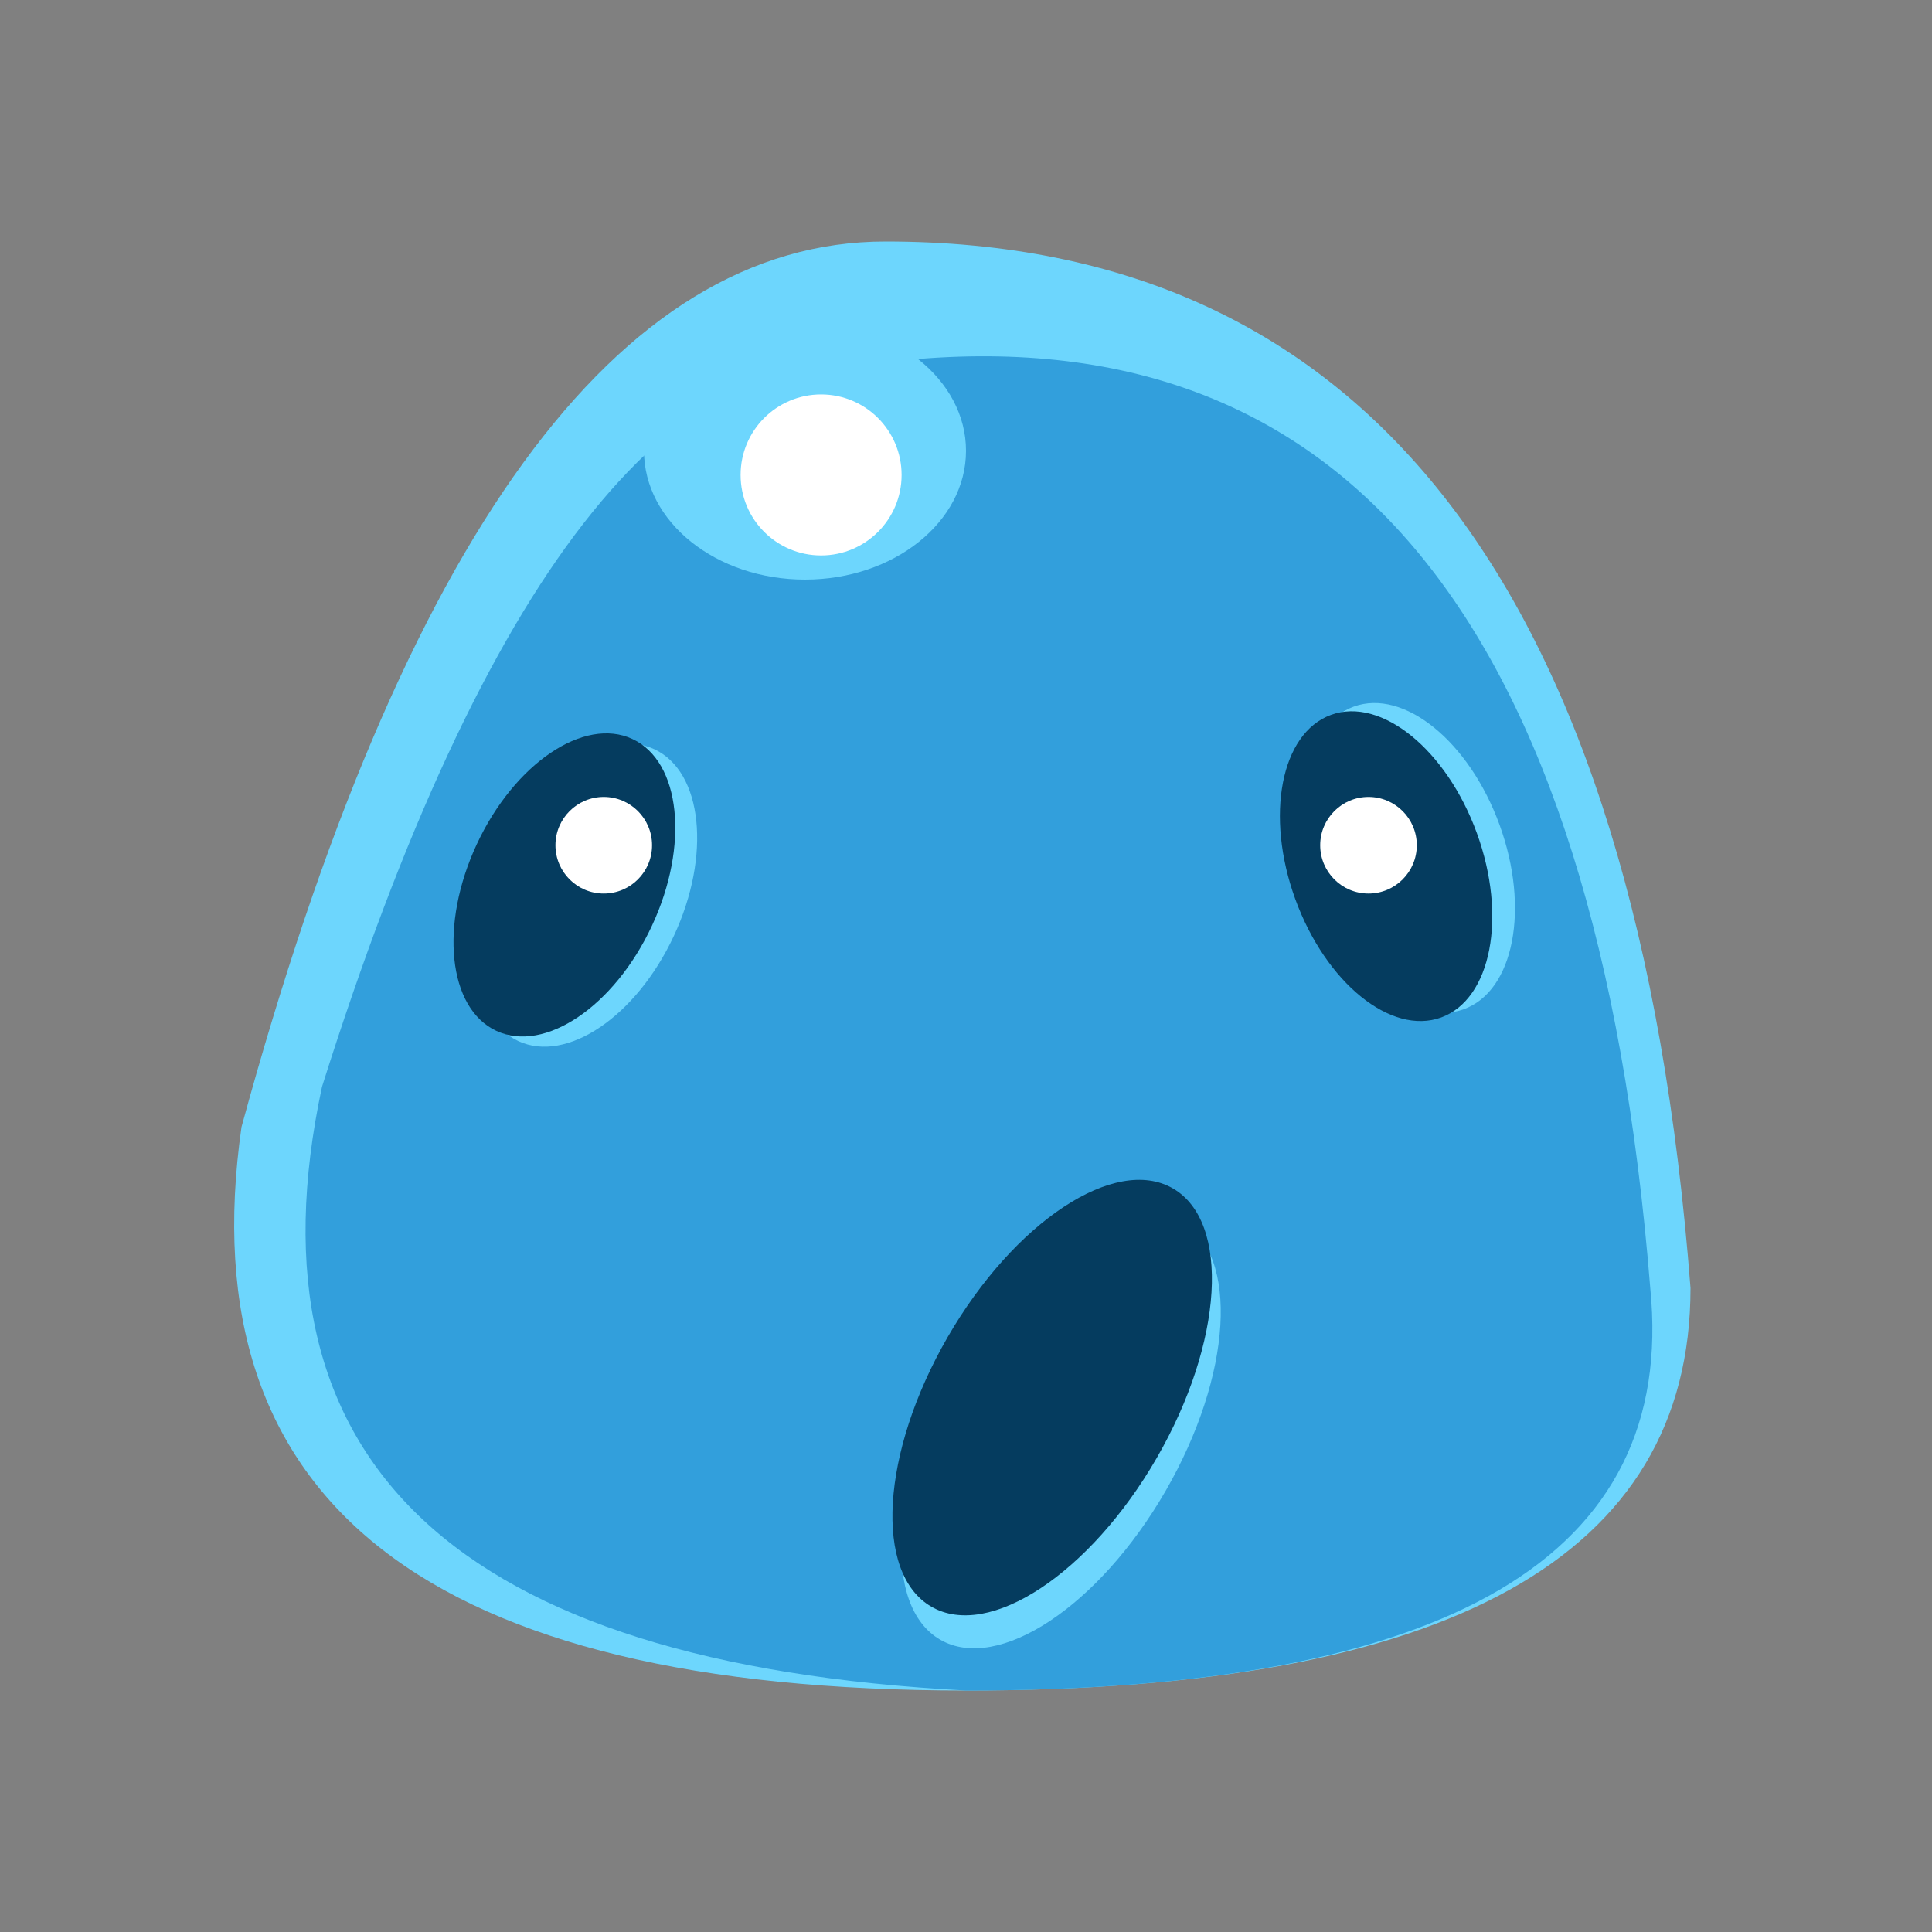 <svg width="240" height="240" xmlns="http://www.w3.org/2000/svg">
  <rect width="100%" height="100%" fill="#808080" stroke="none"/>
  <path class="outerbody" d="M 110 30 Q 200 30 210 160 Q 210 210 120 210 Q 20 210 30 140 Q 60 30 110 30" fill="#6dd6fd" />
  <path class="innerbody" d="M 110 45 Q 195 35 205 160 Q 210 210 120 210 Q 25 205 40 135 Q 70 40 110 45" fill="#329fdc" />
  <circle class="outerbody" cx="100" cy="70" r="20" fill="#6dd6fd" transform="scale(1 0.8)" />
  <circle class="glow" cx="102" cy="59" r="10" fill="white" />

  <circle class="eye" r="20" fill="#6dd6fd" transform="rotate(25) translate(113 70) scale(0.6 1)" />
  <circle class="eye" r="20" fill="#053c5f" transform="rotate(25) translate(110 70) scale(0.6 1)" />
  <circle class="retina" cx="75" cy="105" r="6" fill="white" />

  <circle class="eye" r="20" fill="#6dd6fd" transform="rotate(-20) translate(128 160) scale(0.6 1)" />
  <circle class="eye" r="20" fill="#053c5f" transform="rotate(-20) translate(125 160) scale(0.6 1)" />
  <circle class="retina" cx="170" cy="105" r="6" fill="white" />

  <circle class="mouth" r="30" fill="#6dd6fd" transform="rotate(30) translate(203 88) scale(0.5 1)" />
  <circle class="mouth" r="30" fill="#053c5f" transform="rotate(30) translate(200 85) scale(0.5 1)" />
</svg>
